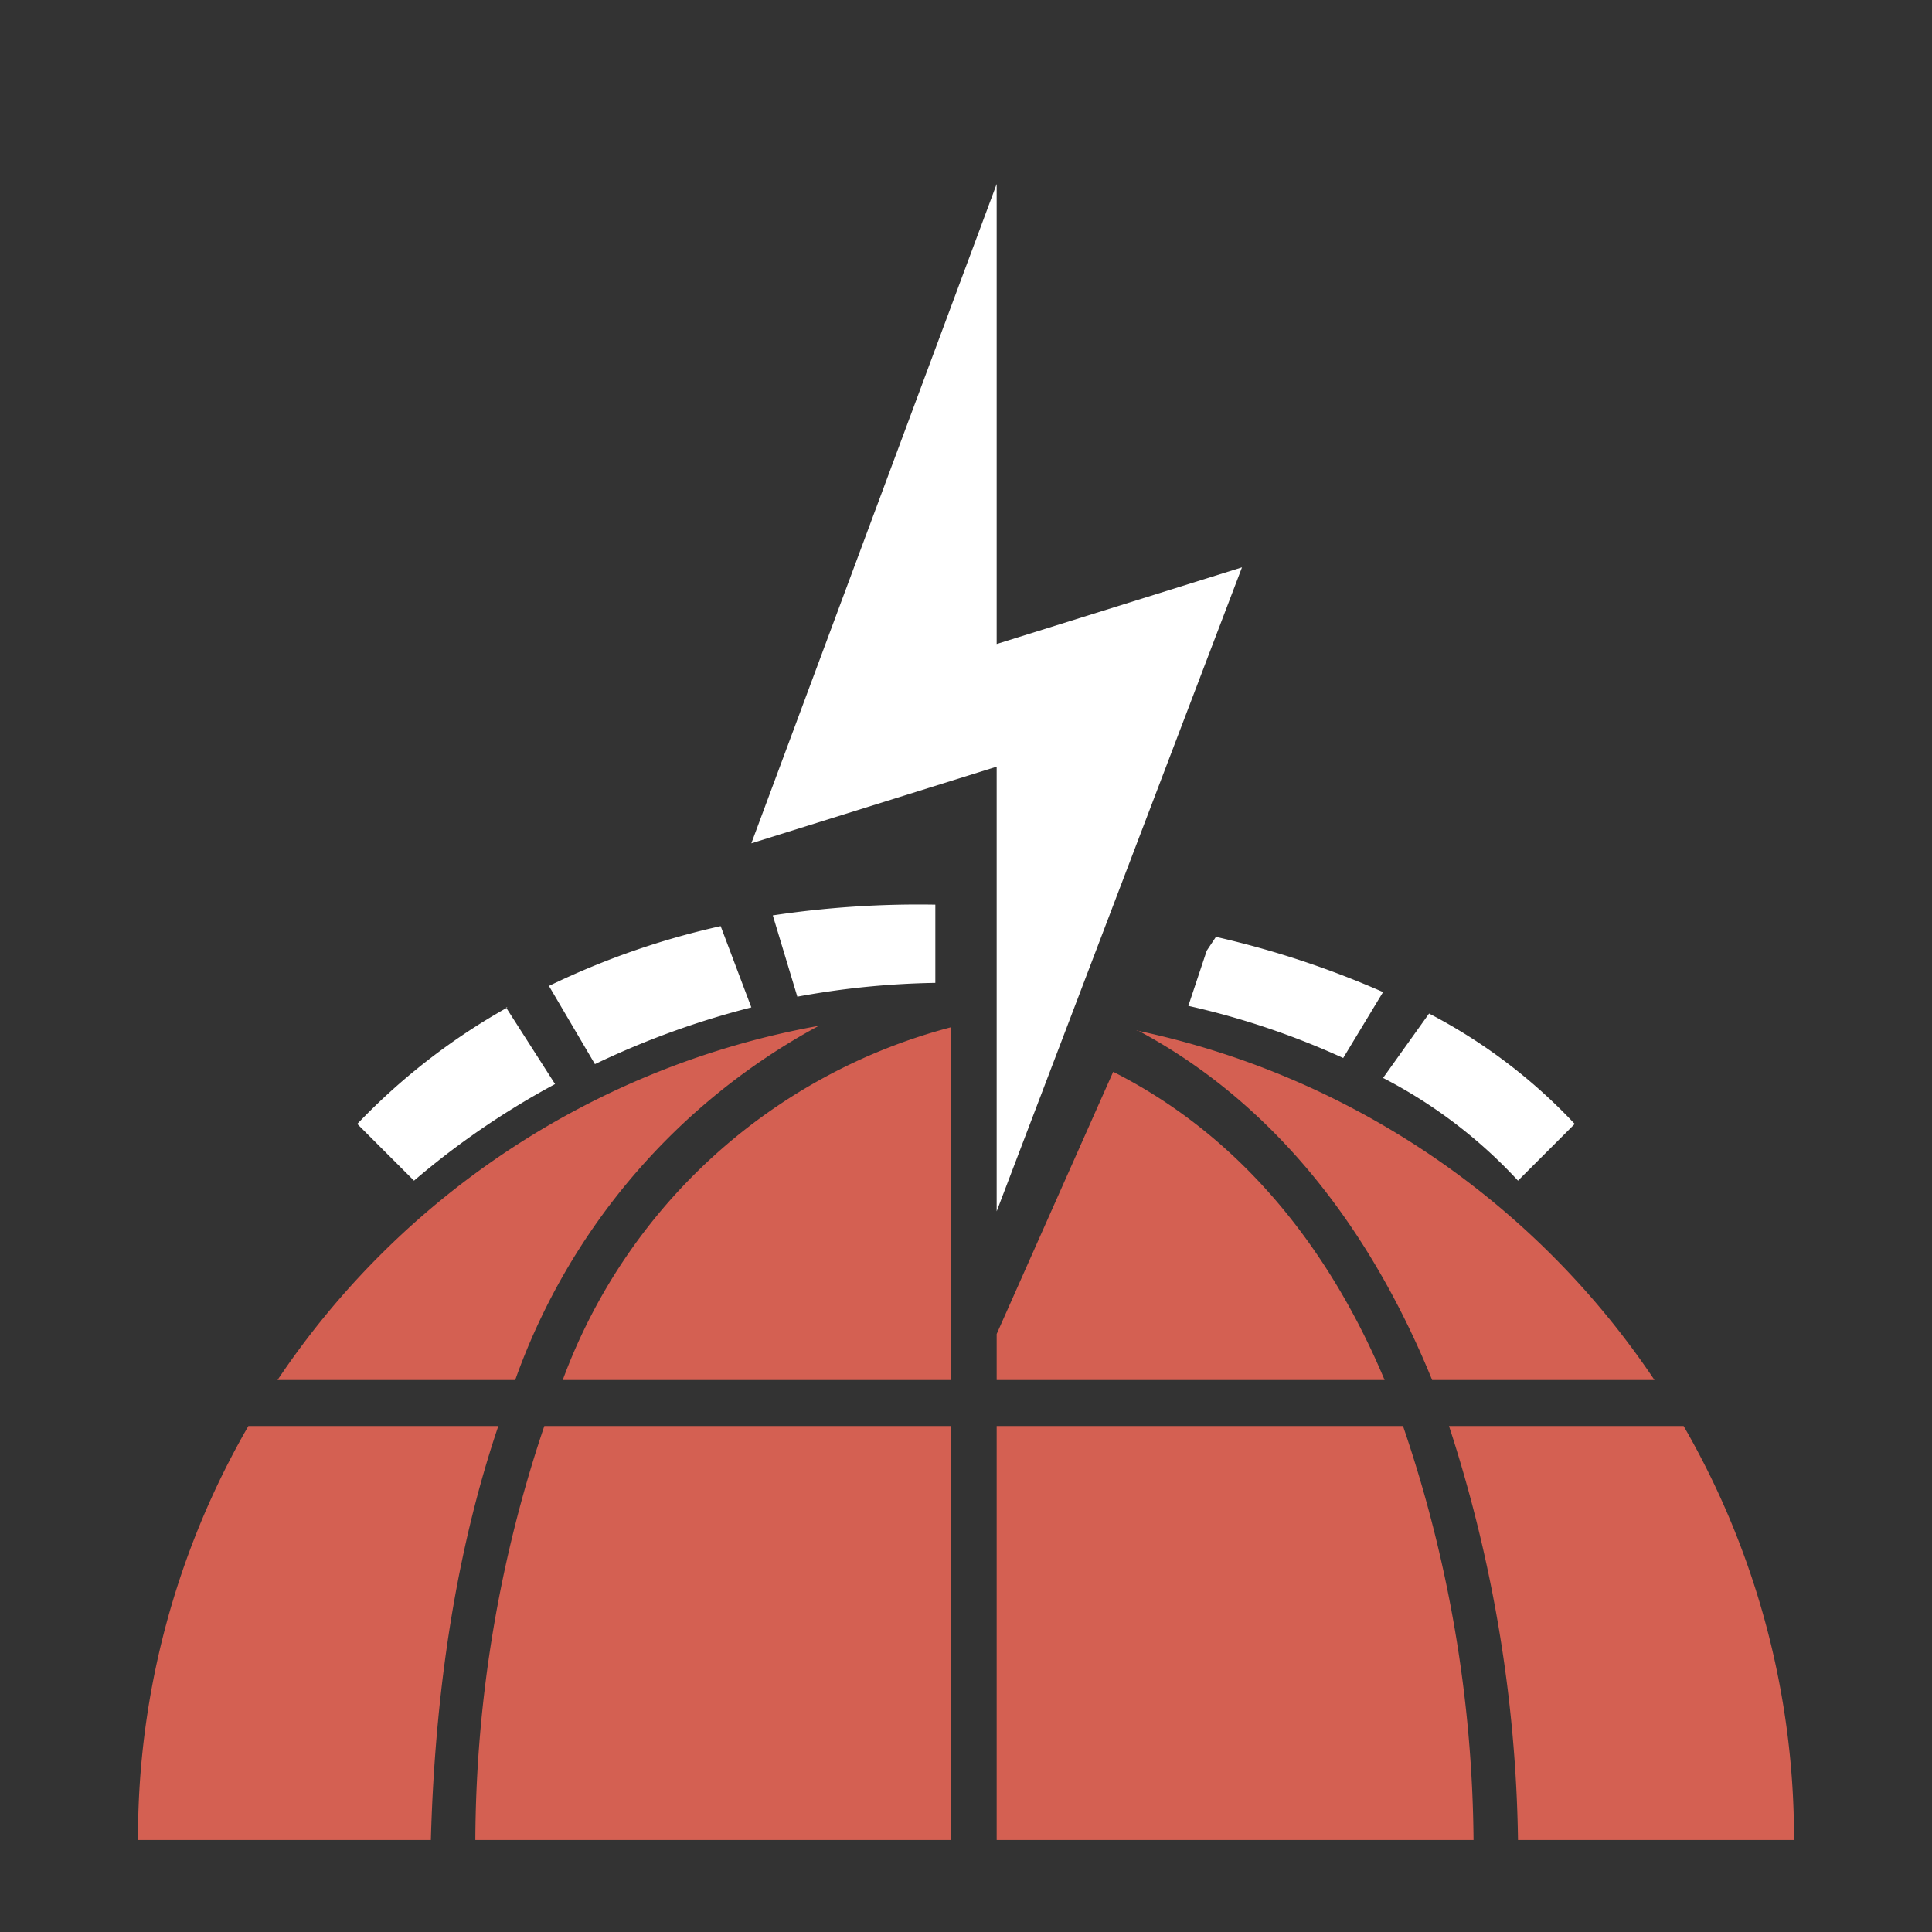 <?xml version="1.0" encoding="UTF-8" standalone="no"?>
<svg
   viewBox="0 0 126 126"
   fill="#fff"
   version="1.1"
   id="svg3"
   sodipodi:docname="OrbitalEMSStrike.svg"
   inkscape:version="1.4-beta (f21c272752, 2024-04-22, custom)"
   xmlns:inkscape="http://www.inkscape.org/namespaces/inkscape"
   xmlns:sodipodi="http://sodipodi.sourceforge.net/DTD/sodipodi-0.dtd"
   xmlns="http://www.w3.org/2000/svg"
   xmlns:svg="http://www.w3.org/2000/svg">
  <rect x="0" y="0" width="126" height="126" fill="#333333" stroke="none"/>
  <defs
     id="defs3" />
  <sodipodi:namedview
     id="namedview3"
     pagecolor="#ffffff"
     bordercolor="#000000"
     borderopacity="0.25"
     inkscape:showpageshadow="2"
     inkscape:pageopacity="0.0"
     inkscape:pagecheckerboard="0"
     inkscape:deskcolor="#d1d1d1"
     inkscape:zoom="9.2539683"
     inkscape:cx="62.945969"
     inkscape:cy="63"
     inkscape:window-width="2560"
     inkscape:window-height="1371"
     inkscape:window-x="0"
     inkscape:window-y="0"
     inkscape:window-maximized="1"
     inkscape:current-layer="svg3" />
  <path
     fill="#de7b6c"
     d="M99 120a91 91 0 0 0-4.5-27h15.3a53.7 53.7 0 0 1 7.2 27H99ZM74.1 67.2A54 54 0 0 1 107.9 90H93.4c-5.3-13-13-19.5-19.2-22.8ZM33.6 90H18.1a54 54 0 0 1 35.3-23.1A42.4 42.4 0 0 0 33.6 90Zm-5.5 30H9a53.7 53.7 0 0 1 7.2-27h16.3c-2.4 7.1-4.1 16-4.4 27ZM63 174a53.7 53.7 0 0 1-32.6-11h65.2A53.7 53.7 0 0 1 63 174Zm33-54H65V93h26.5a85.5 85.5 0 0 1 4.6 27Zm-5.7-30H65v-3l7.6-17.1c8.7 4.4 14.3 12 17.7 20.1ZM62 120H31a85.5 85.5 0 0 1 4.5-27H62v27Zm0-53v23H36.7A37 37 0 0 1 62 67Z"
     id="path1"
     style="fill:#d46052" />
  <path
     d="m65 79 16-42-16 5V12L49 55l16-5v29Z"
     id="path2"
     style="fill:#ffffff" />
  <path
     d="m33 65.7 3.2 5A52 52 0 0 0 27 77l-3.7-3.7a41.7 41.7 0 0 1 9.8-7.6ZM47 60.4l2 5.3a54.8 54.8 0 0 0-10.2 3.7l-3-5.1A51 51 0 0 1 47 60.4ZM61 58.9v5.2a54.2 54.2 0 0 0-9 .9l-1.6-5.3A63.9 63.9 0 0 1 61 59Zm18.3 2.2a60.2 60.2 0 0 1 10.9 3.6L87.6 69a51.2 51.2 0 0 0-10.1-3.4l1.2-3.6Zm23.4 12.2L99 77a31.8 31.8 0 0 0-8.8-6.7l3-4.2a35.4 35.4 0 0 1 9.5 7.2Z"
     id="path3"
     style="fill:#ffffff" />
</svg>

